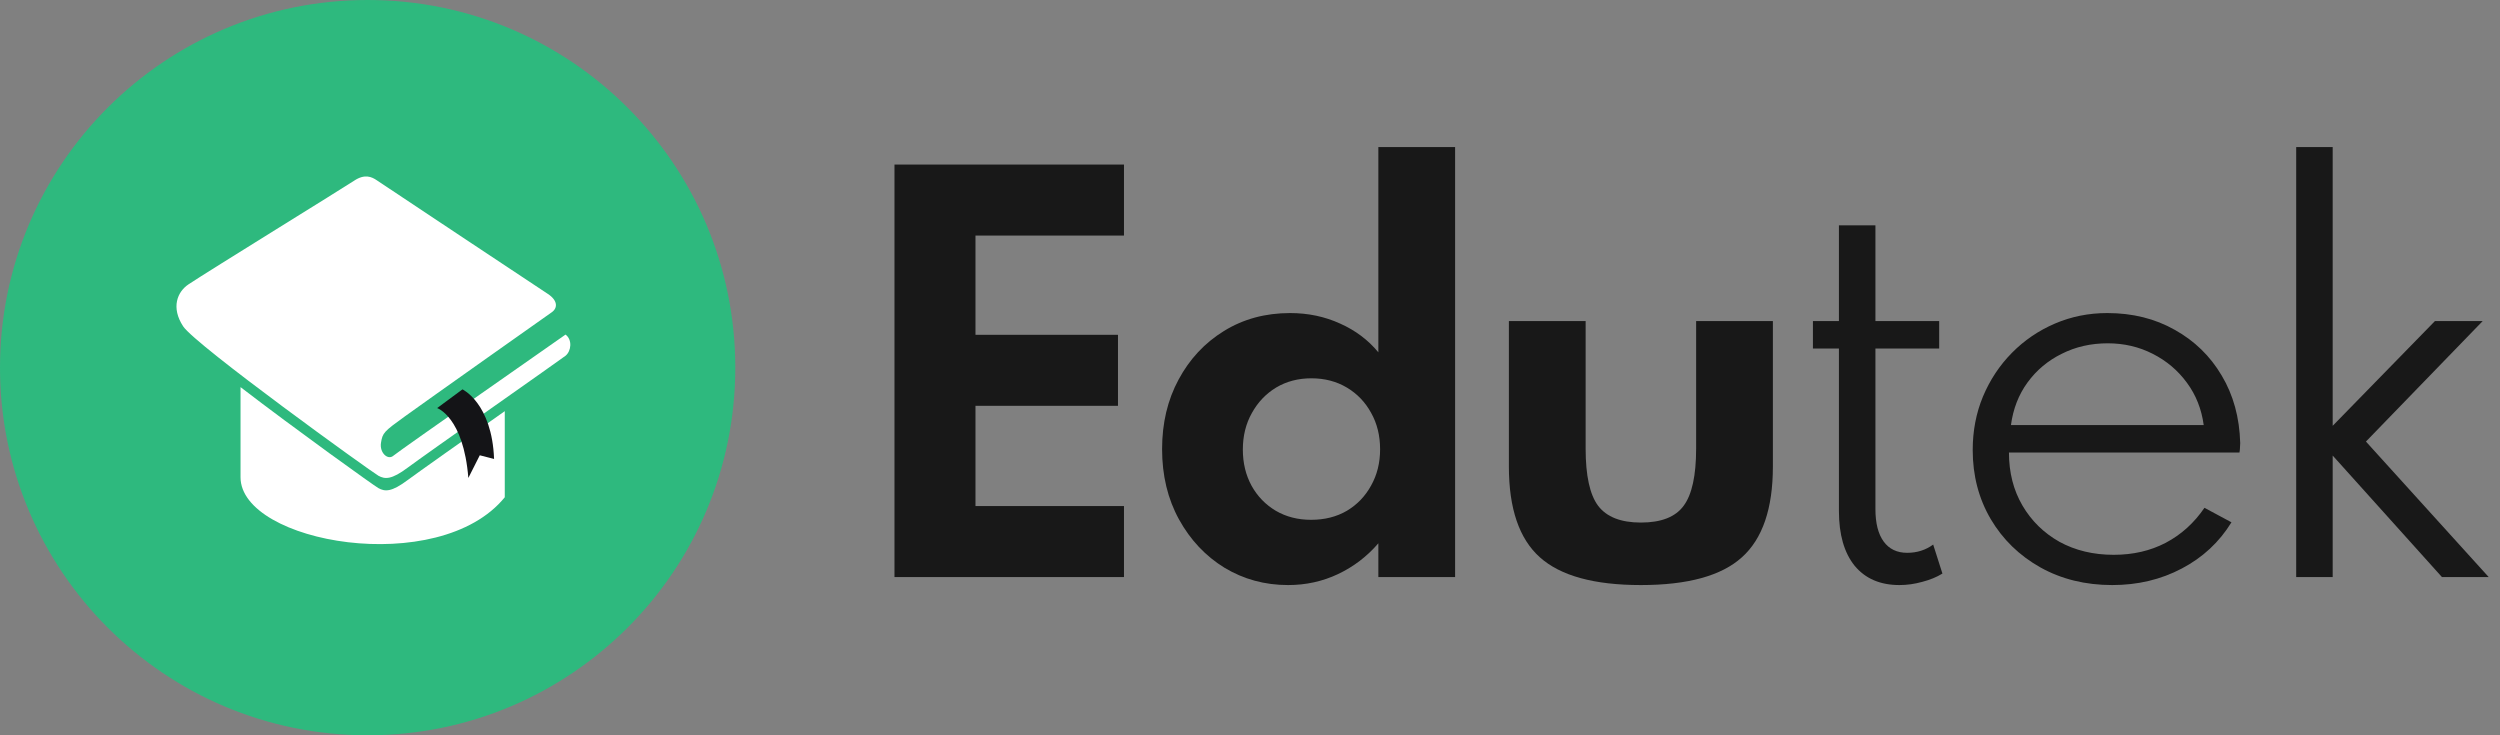 <svg width="170" height="50" viewBox="0 0 170 50" fill="none" xmlns="http://www.w3.org/2000/svg">
<rect x="0" y="0" width="170" height="50" fill="#808080" stroke="none"/>
<g clip-path="url(#clip0_1533_865)">
<path d="M156.141 39.24V10H158.623V28.955L165.576 21.832H168.823L160.884 30.026L169.231 39.24H166.052L158.623 30.978V39.24H156.141Z" fill="#181818"/>
<path d="M143.63 39.784C141.805 39.784 140.173 39.382 138.734 38.577C137.306 37.772 136.184 36.679 135.368 35.296C134.552 33.902 134.144 32.338 134.144 30.604C134.144 29.301 134.376 28.088 134.841 26.966C135.317 25.833 135.974 24.841 136.813 23.991C137.651 23.141 138.626 22.478 139.737 22.002C140.847 21.526 142.032 21.288 143.29 21.288C145.012 21.288 146.542 21.668 147.88 22.427C149.228 23.175 150.294 24.212 151.076 25.538C151.869 26.864 152.288 28.394 152.334 30.128C152.334 30.264 152.328 30.377 152.317 30.468C152.317 30.547 152.305 30.649 152.283 30.774H136.609C136.609 32.134 136.915 33.335 137.527 34.378C138.139 35.421 138.977 36.242 140.043 36.843C141.119 37.432 142.349 37.727 143.732 37.727C145.046 37.727 146.225 37.455 147.268 36.911C148.322 36.356 149.2 35.562 149.903 34.531L151.739 35.517C150.911 36.866 149.784 37.914 148.356 38.662C146.939 39.41 145.364 39.784 143.63 39.784ZM136.745 28.904H149.852C149.704 27.816 149.325 26.858 148.713 26.031C148.101 25.192 147.324 24.535 146.384 24.059C145.454 23.583 144.434 23.345 143.324 23.345C142.179 23.345 141.136 23.583 140.196 24.059C139.255 24.524 138.479 25.175 137.867 26.014C137.266 26.841 136.892 27.805 136.745 28.904Z" fill="#181818"/>
<path d="M129.161 39.784C127.858 39.784 126.844 39.348 126.118 38.475C125.404 37.591 125.047 36.35 125.047 34.752V23.702H123.279V21.832H125.047V15.321H127.529V21.832H131.864V23.702H127.529V34.616C127.529 35.579 127.716 36.316 128.09 36.826C128.464 37.336 128.997 37.591 129.688 37.591C130.357 37.591 130.946 37.404 131.456 37.03L132.085 39.002C131.7 39.24 131.247 39.427 130.725 39.563C130.204 39.71 129.683 39.784 129.161 39.784Z" fill="#181818"/>
<path d="M111.58 39.784C108.406 39.784 106.117 39.155 104.712 37.897C103.306 36.639 102.604 34.582 102.604 31.726V21.832H107.823V30.502C107.823 32.338 108.106 33.636 108.673 34.395C109.251 35.154 110.22 35.534 111.58 35.534C112.962 35.534 113.931 35.154 114.487 34.395C115.053 33.636 115.337 32.338 115.337 30.502V21.832H120.556V31.726C120.556 34.582 119.853 36.639 118.448 37.897C117.054 39.155 114.764 39.784 111.58 39.784Z" fill="#181818"/>
<path d="M87.591 39.784C86.015 39.784 84.576 39.393 83.272 38.611C81.981 37.818 80.949 36.724 80.178 35.33C79.408 33.936 79.022 32.338 79.022 30.536C79.022 28.768 79.397 27.193 80.144 25.81C80.892 24.416 81.918 23.317 83.222 22.512C84.536 21.696 86.038 21.288 87.727 21.288C88.951 21.288 90.084 21.526 91.126 22.002C92.169 22.467 93.036 23.118 93.728 23.957V10H98.947V39.24H93.728V36.945C92.957 37.84 92.044 38.537 90.99 39.036C89.936 39.535 88.803 39.784 87.591 39.784ZM89.154 35.347C90.073 35.347 90.883 35.143 91.585 34.735C92.288 34.316 92.838 33.743 93.234 33.018C93.642 32.293 93.847 31.471 93.847 30.553C93.847 29.624 93.642 28.796 93.234 28.071C92.838 27.346 92.288 26.773 91.585 26.354C90.883 25.935 90.078 25.725 89.171 25.725C88.276 25.725 87.477 25.935 86.775 26.354C86.083 26.773 85.534 27.351 85.126 28.088C84.718 28.813 84.513 29.641 84.513 30.57C84.513 31.488 84.712 32.31 85.109 33.035C85.505 33.749 86.055 34.316 86.757 34.735C87.46 35.143 88.259 35.347 89.154 35.347Z" fill="#181818"/>
<path d="M60.825 39.24V11.19H76.431V16.018H66.333V22.767H76.023V27.595H66.333V34.412H76.431V39.24H60.825Z" fill="#181818"/>
<path d="M25 50C38.807 50 50 38.807 50 25C50 11.193 38.807 0 25 0C11.193 0 0 11.193 0 25C0 38.807 11.193 50 25 50Z" fill="#2EB97E"/>
<path d="M12.82 19.334C12.06 19.84 11.614 20.91 12.454 22.19C13.294 23.471 25.295 32.112 25.735 32.352C26.176 32.592 26.616 32.631 27.735 31.792C28.856 30.951 38.215 24.388 38.457 24.191C38.841 23.877 38.937 23.111 38.457 22.751C38.457 22.751 27.118 30.671 26.747 30.991C26.376 31.311 25.798 30.791 25.907 30.111C26.016 29.431 26.096 29.351 27.536 28.311C28.976 27.271 37.141 21.494 37.512 21.239C37.931 20.95 37.941 20.439 37.254 19.986C36.299 19.358 25.975 12.504 25.629 12.264C25.283 12.024 24.804 11.806 24.084 12.286C23.364 12.766 14.217 18.405 12.82 19.334Z" fill="white"/>
<path d="M25.736 33.194C25.447 33.037 20.181 29.263 16.356 26.324V32.451C16.353 36.923 29.852 39.313 34.324 33.815V27.959C31.577 29.897 28.364 32.164 27.736 32.634C26.616 33.474 26.176 33.434 25.736 33.194Z" fill="white"/>
<path d="M31.448 26.477C31.448 26.477 33.455 27.419 33.597 31.209L32.625 30.959L31.847 32.501C31.518 28.351 29.726 27.749 29.726 27.749L31.448 26.477Z" fill="#141417"/>
</g>
<defs>
<clipPath id="clip0_1533_865">
<rect width="170" height="50" fill="white"/>
</clipPath>
</defs>
</svg>
